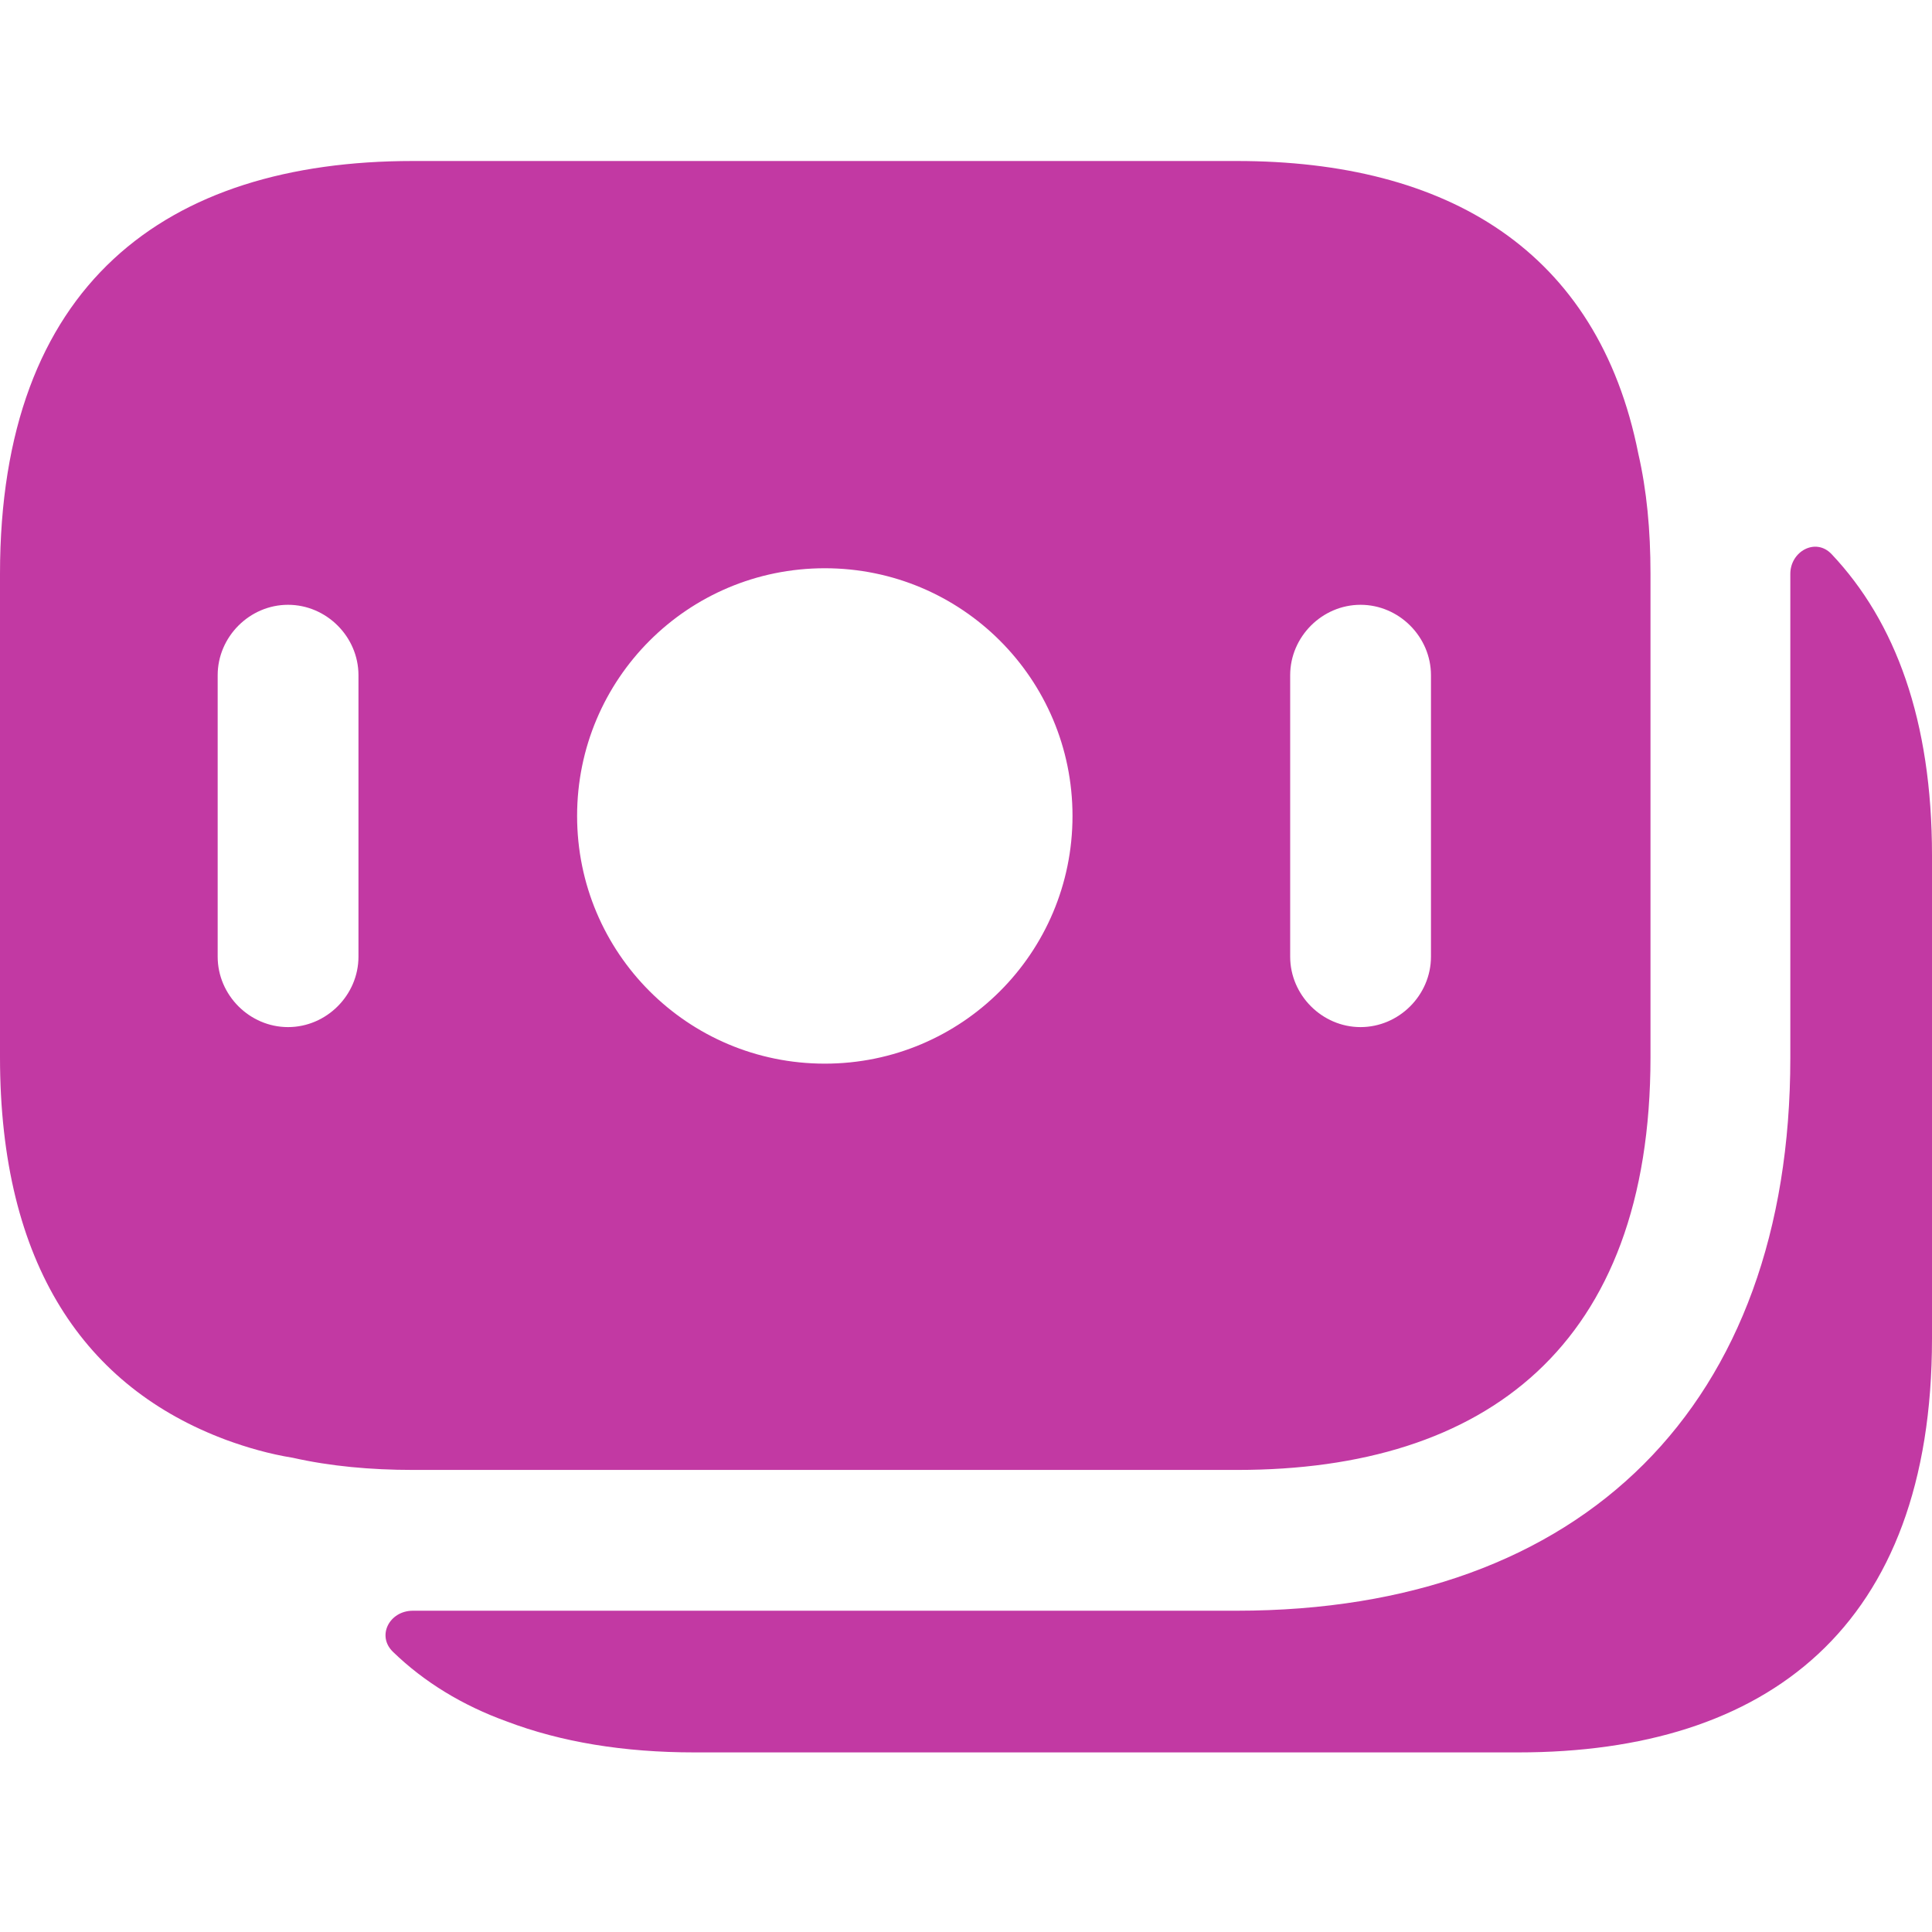 <svg width="24" height="24" viewBox="0 0 24 24" xmlns="http://www.w3.org/2000/svg">
    <path d="M20.352 5.637C19.85 3.107 17.974 2 15.363 2H5.129C2.051 2 0 3.539 0 7.129V13.132C0 15.719 1.061 17.235 2.809 17.887C3.066 17.981 3.345 18.062 3.637 18.109C4.103 18.214 4.604 18.26 5.129 18.26H15.374C18.452 18.26 20.503 16.722 20.503 13.132V7.129C20.503 6.581 20.456 6.091 20.352 5.637ZM4.453 11.884C4.453 12.362 4.056 12.759 3.578 12.759C3.101 12.759 2.704 12.362 2.704 11.884V8.388C2.704 7.91 3.101 7.513 3.578 7.513C4.056 7.513 4.453 7.91 4.453 8.388V11.884ZM10.246 13.213C8.544 13.213 7.169 11.838 7.169 10.136C7.169 8.434 8.544 7.059 10.246 7.059C11.947 7.059 13.323 8.434 13.323 10.136C13.323 11.838 11.947 13.213 10.246 13.213ZM17.776 11.884C17.776 12.362 17.379 12.759 16.901 12.759C16.424 12.759 16.027 12.362 16.027 11.884V8.388C16.027 7.91 16.424 7.513 16.901 7.513C17.379 7.513 17.776 7.91 17.776 8.388V11.884Z" fill="#C239A3"/>
    <path d="M24 10.626V16.628C24 20.219 21.948 21.769 18.86 21.769H8.626C7.751 21.769 6.97 21.641 6.294 21.384C5.746 21.186 5.269 20.895 4.884 20.522C4.674 20.323 4.837 20.009 5.129 20.009H15.363C19.676 20.009 22.24 17.444 22.24 13.143V7.129C22.24 6.849 22.555 6.674 22.753 6.884C23.545 7.723 24 8.947 24 10.626Z" fill="#C239A3"/>
</svg>
